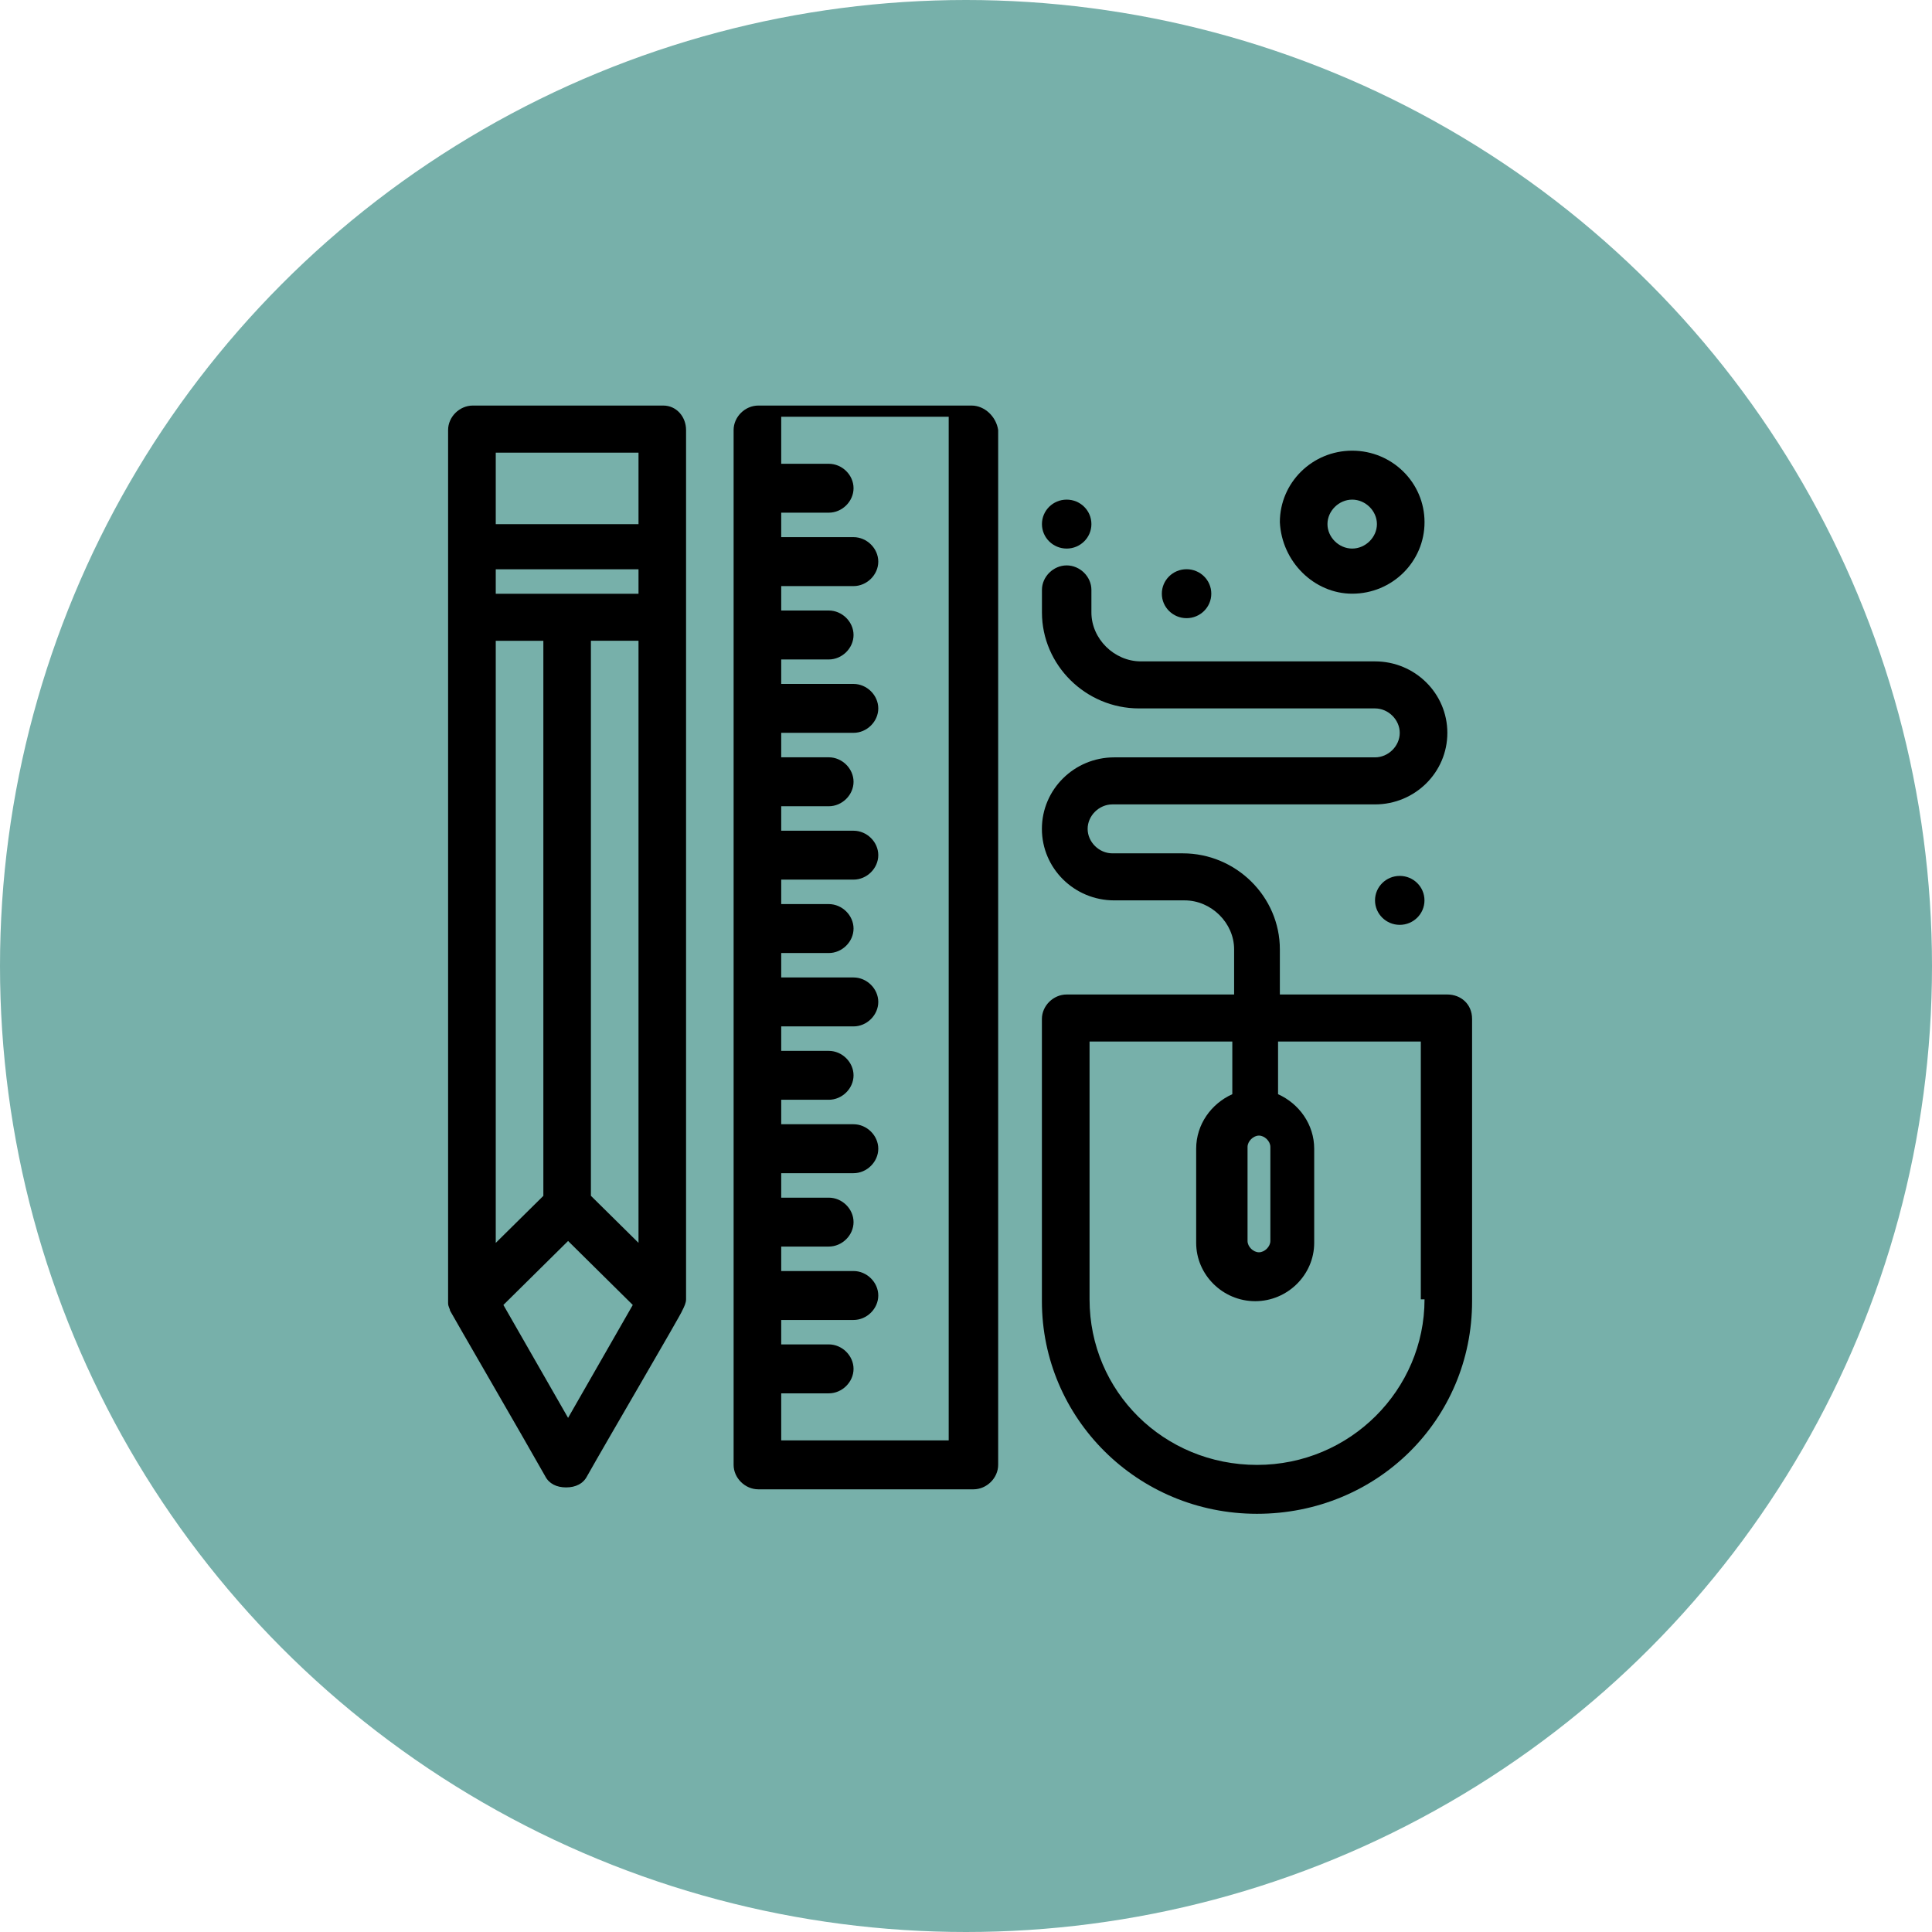 <?xml version="1.0" encoding="UTF-8"?>
<svg id="Layer_2" data-name="Layer 2" xmlns="http://www.w3.org/2000/svg" xmlns:xlink="http://www.w3.org/1999/xlink" viewBox="0 0 374.2 374.2">
  <defs>
    <style>
      .cls-1 {
        fill: #77b0aa;
      }

      .cls-1, .cls-2, .cls-3 {
        stroke-width: 0px;
      }

      .cls-3 {
        fill: none;
      }

      .cls-4 {
        clip-path: url(#clippath);
      }
    </style>
    <clipPath id="clippath">
      <rect class="cls-3" x="86.79" y="78.55" width="198.33" height="214.65"/>
    </clipPath>
  </defs>
  <circle class="cls-1" cx="187.1" cy="187.1" r="187.1"/>
  <g class="cls-4">
    <path class="cls-2" d="m128.45,78.55h-36.87c-2.58,0-4.79,2.19-4.79,4.74v169.09c0,.73.37,1.09.37,1.46.37.73,14.74,25.51,18.43,32.07.74,1.46,2.21,2.18,4.06,2.18s3.32-.73,4.06-2.18c3.68-6.56,18.43-31.71,18.43-32.07.37-.73.74-1.46.74-2.19V83.29c0-2.55-1.84-4.74-4.42-4.74m-14.01,153.06v-107.51h9.22v116.62l-9.22-9.11Zm-18.43-121.35h27.65v4.74h-27.65v-4.74Zm0,13.85h9.22v107.51l-9.22,9.11v-116.62Zm27.65-22.59h-27.65v-13.85h27.65v13.85Zm-13.64,173.1l-12.53-21.87,12.53-12.39,12.53,12.39-12.53,21.87Z"/>
    <path class="cls-2" d="m188.17,78.55h-41.29c-2.58,0-4.79,2.19-4.79,4.74v200.43c0,2.55,2.21,4.74,4.79,4.74h41.66c2.58,0,4.79-2.19,4.79-4.74V83.29c-.37-2.55-2.58-4.74-5.16-4.74m-4.42,200.43h-32.44v-9.11h9.22c2.58,0,4.79-2.19,4.79-4.74s-2.21-4.74-4.79-4.74h-9.22v-4.73h14.01c2.58,0,4.79-2.19,4.79-4.74s-2.21-4.74-4.79-4.74h-14.01v-4.74h9.22c2.58,0,4.79-2.18,4.79-4.74s-2.21-4.73-4.79-4.73h-9.22v-4.74h14.01c2.58,0,4.79-2.19,4.79-4.74s-2.21-4.74-4.79-4.74h-14.01v-4.74h9.22c2.58,0,4.79-2.18,4.79-4.73s-2.21-4.74-4.79-4.74h-9.22v-4.74h14.01c2.58,0,4.79-2.19,4.79-4.74s-2.21-4.74-4.79-4.74h-14.01v-4.73h9.22c2.58,0,4.79-2.19,4.79-4.74s-2.21-4.74-4.79-4.74h-9.22v-4.74h14.01c2.58,0,4.79-2.18,4.79-4.74s-2.21-4.73-4.79-4.73h-14.01v-4.74h9.22c2.58,0,4.79-2.19,4.79-4.74s-2.21-4.74-4.79-4.74h-9.22v-4.74h14.01c2.58,0,4.79-2.18,4.79-4.73s-2.21-4.74-4.79-4.74h-14.01v-4.74h9.22c2.58,0,4.79-2.19,4.79-4.74s-2.21-4.74-4.79-4.74h-9.22v-4.73h14.01c2.58,0,4.79-2.19,4.79-4.74s-2.21-4.74-4.79-4.74h-14.01v-4.74h9.22c2.58,0,4.79-2.18,4.79-4.74s-2.21-4.73-4.79-4.73h-9.22v-9.11h32.44v198.24Z"/>
    <path class="cls-2" d="m280.33,192.62h-32.44v-8.75c0-10.2-8.48-18.59-18.8-18.59h-13.64c-2.58,0-4.79-2.19-4.79-4.74s2.21-4.74,4.79-4.74h50.87c7.74,0,14.01-6.2,14.01-13.85s-6.27-13.85-14.01-13.85h-45.35c-5.16,0-9.58-4.37-9.58-9.48v-4.37c0-2.55-2.21-4.74-4.79-4.74s-4.79,2.19-4.79,4.74v4.37c0,10.2,8.48,18.59,18.8,18.59h45.71c2.58,0,4.79,2.19,4.79,4.74s-2.21,4.74-4.79,4.74h-50.51c-7.74,0-14.01,6.2-14.01,13.85s6.27,13.85,14.01,13.85h13.64c5.16,0,9.58,4.37,9.58,9.48v8.75h-32.44c-2.58,0-4.79,2.19-4.79,4.74v54.66c0,22.59,18.43,41.18,41.66,41.18s41.66-18.22,41.66-41.18v-54.66c0-2.92-2.21-4.74-4.79-4.74m-4.42,59.04c0,17.49-14.38,32.07-32.44,32.07s-32.44-14.21-32.44-32.07v-49.93h27.65v10.2c-4.06,1.82-7,5.83-7,10.57v18.22c0,6.2,5.16,11.3,11.43,11.3s11.43-5.1,11.43-11.3v-18.22c0-4.74-2.95-8.75-7-10.57v-10.2h27.65v49.93h.74Zm-29.86-29.52v18.22c0,1.09-1.1,2.19-2.21,2.19s-2.21-1.09-2.21-2.19v-18.22c0-1.09,1.11-2.19,2.21-2.19s2.21,1.09,2.21,2.19"/>
    <path class="cls-2" d="m261.9,114.99c7.74,0,14.01-6.19,14.01-13.85s-6.27-13.85-14.01-13.85-14.01,6.2-14.01,13.85c.37,7.66,6.64,13.85,14.01,13.85m0-18.22c2.58,0,4.79,2.19,4.79,4.74s-2.21,4.74-4.79,4.74-4.79-2.19-4.79-4.74,2.21-4.74,4.79-4.74"/>
    <path class="cls-2" d="m206.6,96.77c2.65,0,4.79,2.12,4.79,4.74s-2.15,4.74-4.79,4.74-4.79-2.12-4.79-4.74,2.14-4.74,4.79-4.74"/>
    <path class="cls-2" d="m229.82,110.25c2.65,0,4.79,2.12,4.79,4.74s-2.15,4.74-4.79,4.74-4.79-2.12-4.79-4.74,2.14-4.74,4.79-4.74"/>
    <path class="cls-2" d="m271.11,169.65c2.65,0,4.79,2.12,4.79,4.74s-2.15,4.74-4.79,4.74-4.79-2.12-4.79-4.74,2.15-4.74,4.79-4.74"/>
  </g>
</svg>